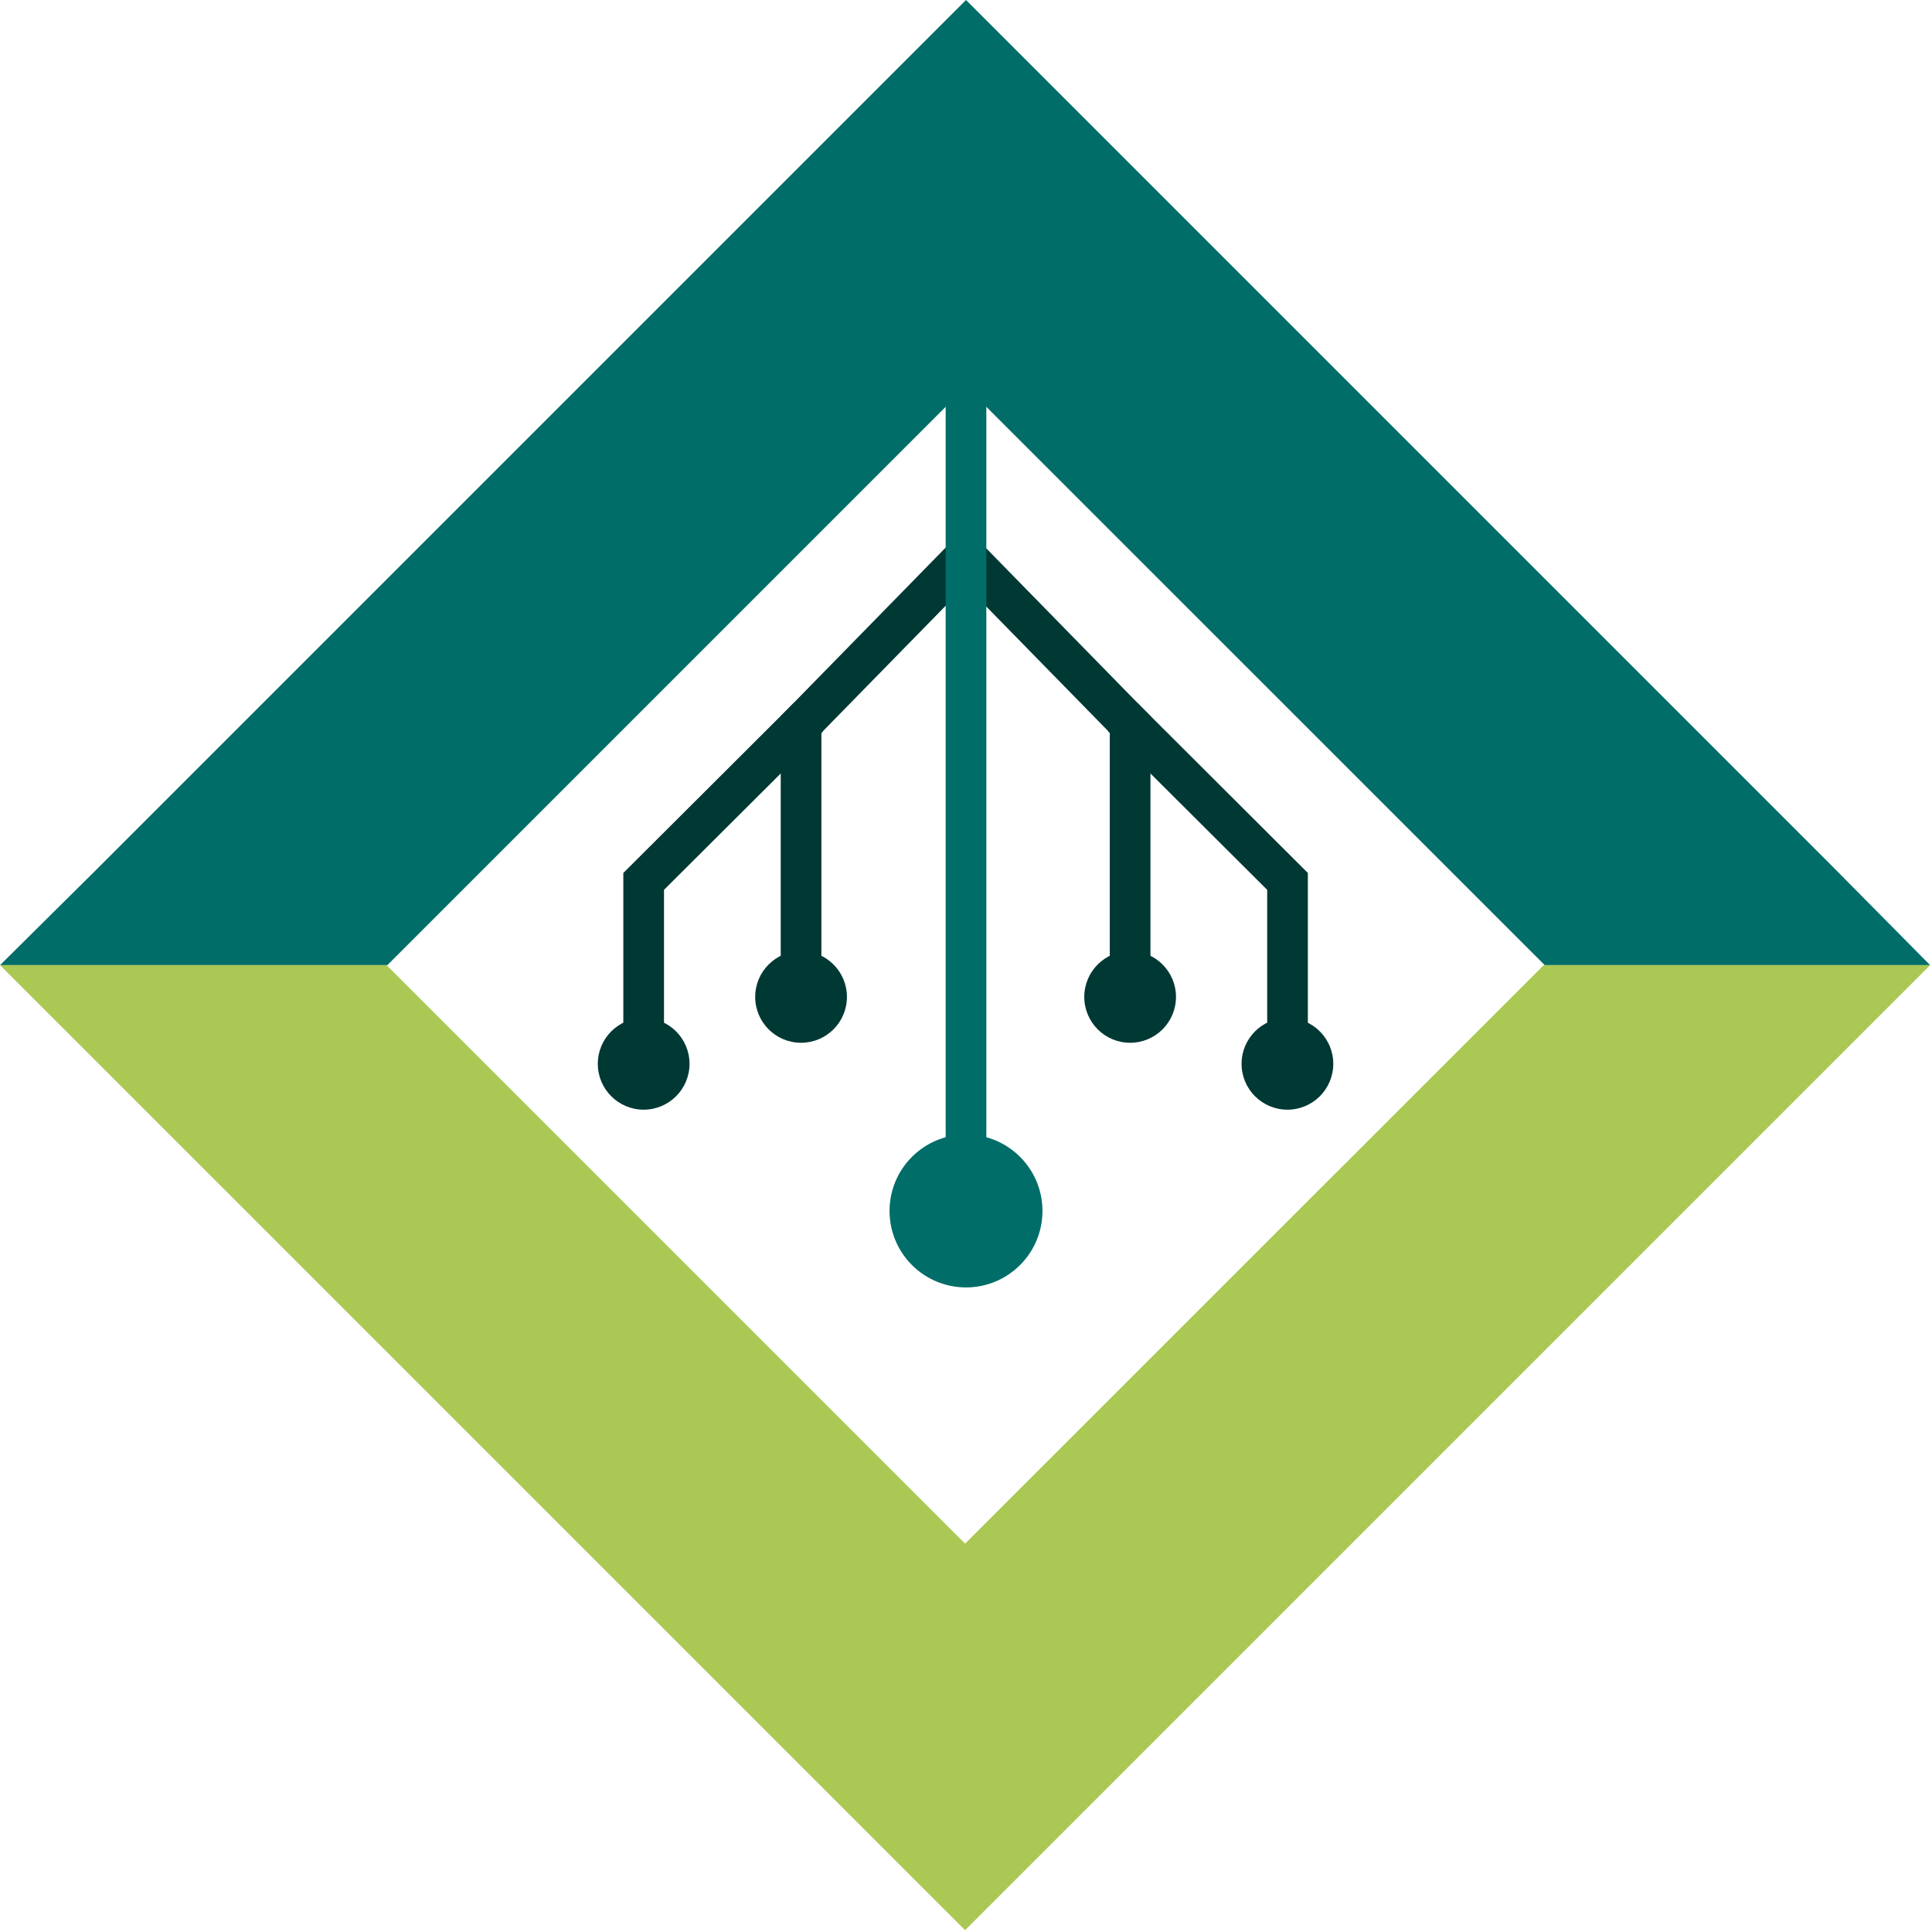 <svg width="190" height="190" viewBox="0 0 190 190" fill="none" xmlns="http://www.w3.org/2000/svg">
<path d="M189.72 94.91H151.82L94.91 151.81L38.01 94.91H0L94.91 189.82L189.82 94.91H189.72Z"  class="lower-triangle"/>
<path d="M0.01 94.91L9.59 85.41L95 0L180.41 85.41L189.81 94.91H151.91L95 38.01L38.1 94.91H0.01Z"  class="upper-triangle"/>
<path d="M80.779 98.27H76.779V70.43L93.579 53.26L96.439 56.06L80.779 72.06V98.27Z" class="branches"/>
<path d="M78.779 102.55C81.27 102.55 83.29 100.531 83.29 98.04C83.29 95.549 81.27 93.53 78.779 93.53C76.289 93.53 74.269 95.549 74.269 98.04C74.269 100.531 76.289 102.55 78.779 102.55Z" class="branches"/>
<path d="M65.3 104.85H61.3V85.85L78.12 69.07L80.95 71.91L65.3 87.51V104.85Z" class="branches"/>
<path d="M58.79 104.62C58.79 107.11 60.81 109.13 63.3 109.13C65.79 109.13 67.81 107.11 67.81 104.62C67.81 102.13 65.79 100.11 63.3 100.11C60.81 100.11 58.79 102.13 58.79 104.62Z" class="branches"/>
<path d="M113.14 98.27H109.14V72.06L93.481 56.06L96.341 53.26L113.14 70.43V98.27Z" class="branches"/>
<path d="M111.141 102.55C113.632 102.55 115.651 100.531 115.651 98.04C115.651 95.549 113.632 93.53 111.141 93.53C108.65 93.53 106.631 95.549 106.631 98.04C106.631 100.531 108.65 102.55 111.141 102.55Z" class="branches"/>
<path d="M128.62 104.85H124.62V87.51L108.97 71.91L111.8 69.07L128.62 85.85V104.85Z" class="branches"/>
<path d="M122.1 104.62C122.1 107.11 124.12 109.13 126.61 109.13C129.1 109.13 131.12 107.11 131.12 104.62C131.12 102.13 129.1 100.11 126.61 100.11C124.12 100.11 122.1 102.13 122.1 104.62Z" class="branches"/>
<path d="M97 38.01H93V119.47H97V38.01Z" class="main-branch"/>
<path d="M95.001 126.61C99.154 126.61 102.52 123.243 102.52 119.09C102.52 114.937 99.154 111.57 95.001 111.57C90.847 111.57 87.481 114.937 87.481 119.09C87.481 123.243 90.847 126.61 95.001 126.61Z" class="main-branch"/>
<style>
        .lower-triangle { fill: #AAC853; }
        .upper-triangle { fill: #006D68; }
        .branches { fill: #003834; }
        .main-branch { fill: #006D68; }
        @media (prefers-color-scheme: dark) {
            .lower-triangle { fill: #006D68; }
            .upper-triangle { fill: #AAC853; }
            .branches { fill: #FFFFFF; }
            .main-branch { fill: #AAC853; }
        }
    </style>
</svg>


